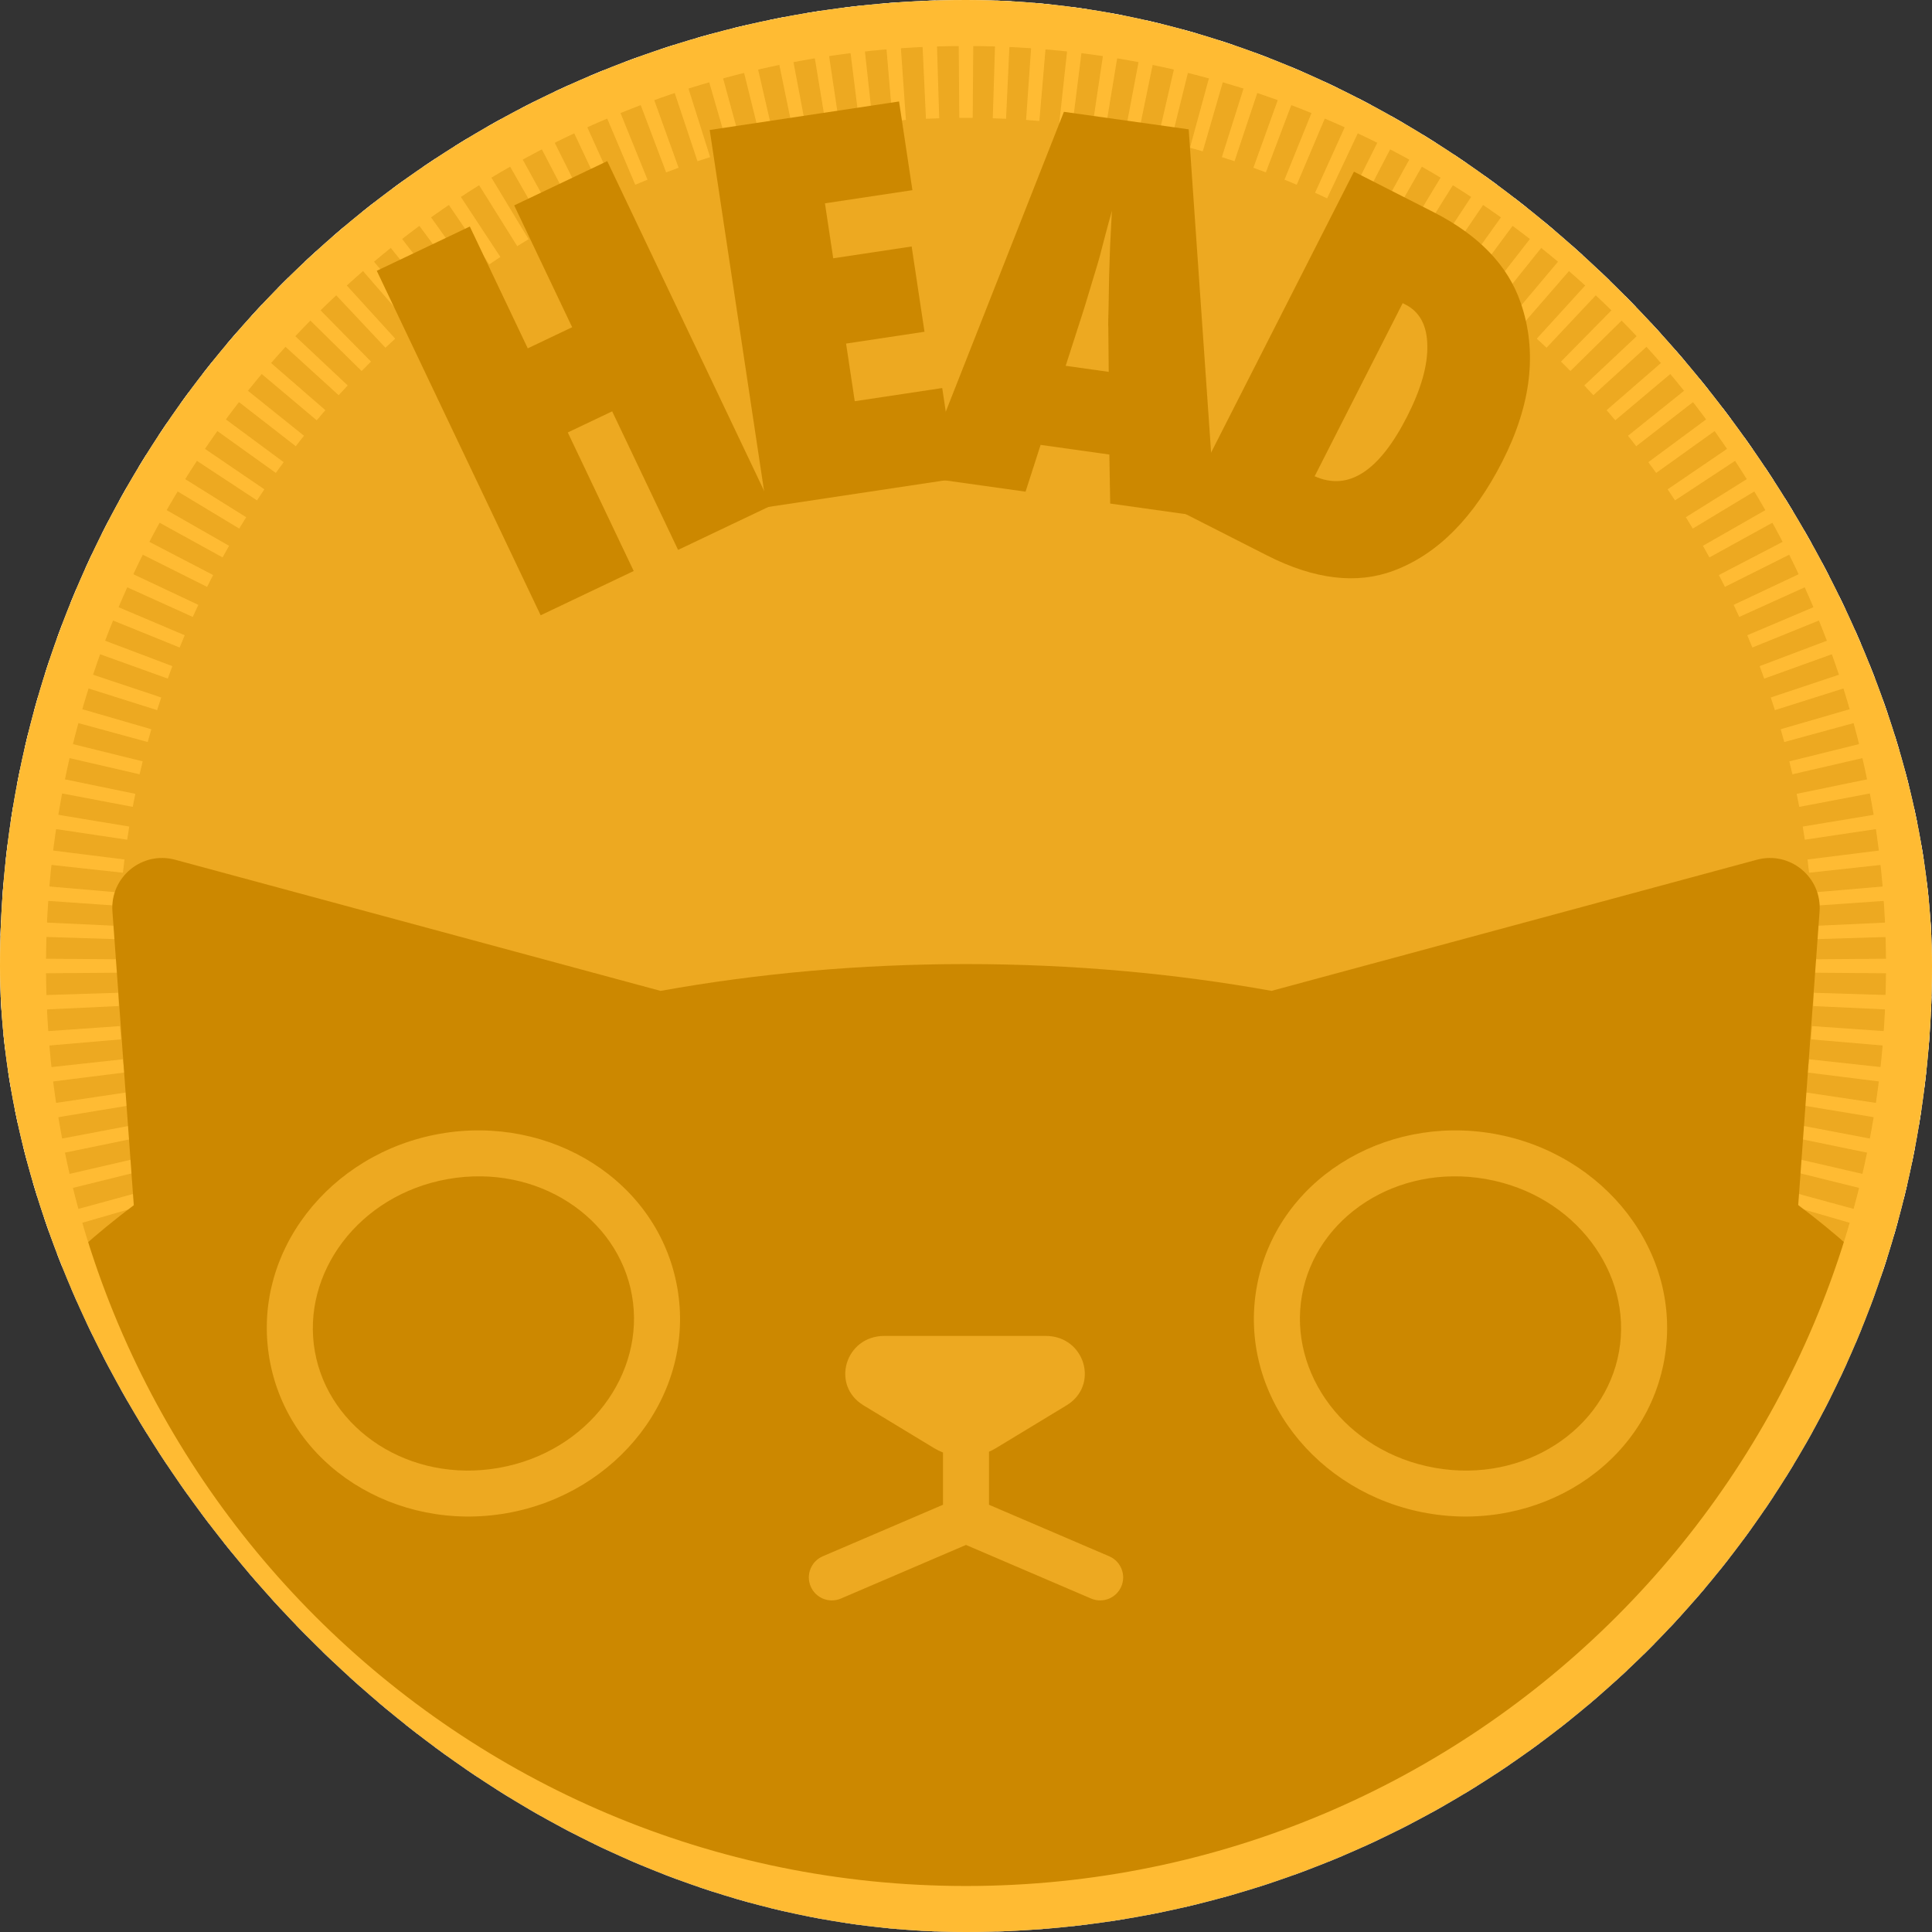 <svg width="1008" height="1008" viewBox="0 0 1008 1008" fill="none" xmlns="http://www.w3.org/2000/svg">
<rect x="0" y="0" width="1008" height="1008" fill="#333333" stroke="none"/>
<g clip-path="url(#clip0_3_662)">
<rect width="1008" height="1008" rx="504" fill="#A3A3A3"/>
<path d="M508.453 1069.48C506.97 1069.49 505.486 1069.5 504 1069.5C502.514 1069.5 501.029 1069.49 499.546 1069.48L500.497 946.486C501.664 946.495 502.831 946.5 504 946.5C505.169 946.5 506.337 946.495 507.503 946.486L508.453 1069.48ZM483.094 946.016C485.402 946.123 487.714 946.212 490.032 946.284L486.23 1069.23C483.279 1069.13 480.333 1069.02 477.393 1068.88L483.094 946.016ZM530.607 1068.88C527.667 1069.02 524.721 1069.13 521.77 1069.23L517.967 946.284C520.285 946.212 522.598 946.123 524.906 946.016L530.607 1068.88ZM465.717 944.87C468.023 945.067 470.335 945.247 472.652 945.409L464.082 1068.11C461.127 1067.9 458.177 1067.67 455.234 1067.42L465.717 944.87ZM552.766 1067.42C549.823 1067.67 546.873 1067.9 543.918 1068.11L535.348 945.409C537.664 945.247 539.976 945.068 542.282 944.871L552.766 1067.42ZM448.426 943.051C450.726 943.339 453.032 943.608 455.344 943.86L441.991 1066.13C439.039 1065.81 436.093 1065.47 433.154 1065.1L448.426 943.051ZM574.845 1065.1C571.906 1065.47 568.96 1065.81 566.008 1066.13L552.656 943.86C554.968 943.608 557.274 943.339 559.574 943.051L574.845 1065.1ZM431.238 940.557C433.524 940.934 435.816 941.294 438.113 941.637L419.975 1063.29C417.037 1062.85 414.106 1062.39 411.184 1061.91L431.238 940.557ZM596.815 1061.91C593.892 1062.39 590.962 1062.85 588.024 1063.29L569.886 941.637C572.183 941.294 574.475 940.934 576.761 940.557L596.815 1061.91ZM414.176 937.39C416.436 937.855 418.703 938.304 420.976 938.735L398.056 1059.58C395.148 1059.03 392.248 1058.46 389.355 1057.86L414.176 937.39ZM618.644 1057.86C615.751 1058.46 612.851 1059.03 609.943 1059.58L587.024 938.735C589.297 938.304 591.563 937.856 593.823 937.391L618.644 1057.86ZM397.234 933.549C399.476 934.104 401.726 934.642 403.981 935.163L376.307 1055.01C373.419 1054.34 370.54 1053.65 367.67 1052.94L397.234 933.549ZM640.33 1052.94C637.46 1053.65 634.58 1054.34 631.692 1055.01L604.019 935.163C606.274 934.642 608.523 934.104 610.766 933.549L640.33 1052.94ZM380.465 929.042C382.686 929.686 384.916 930.314 387.151 930.925L354.76 1049.58C351.897 1048.8 349.044 1048 346.199 1047.17L380.465 929.042ZM661.801 1047.17C658.956 1048 656.102 1048.8 653.239 1049.58L620.849 930.925C623.084 930.314 625.314 929.687 627.535 929.043L661.801 1047.17ZM363.894 923.878C366.09 924.611 368.295 925.326 370.507 926.025L333.447 1043.31C330.615 1042.41 327.792 1041.5 324.979 1040.56L363.894 923.878ZM683.02 1040.56C680.207 1041.5 677.384 1042.41 674.552 1043.31L637.493 926.025C639.705 925.327 641.909 924.61 644.105 923.878L683.02 1040.56ZM347.543 918.063C349.707 918.882 351.88 919.684 354.061 920.469L312.389 1036.19C309.597 1035.19 306.815 1034.16 304.044 1033.11L347.543 918.063ZM703.955 1033.11C701.184 1034.16 698.403 1035.19 695.611 1036.19L653.939 920.469C656.12 919.684 658.293 918.882 660.457 918.063L703.955 1033.11ZM331.435 911.606C333.562 912.508 335.698 913.393 337.842 914.263L291.625 1028.25C288.881 1027.14 286.147 1026 283.424 1024.85L331.435 911.606ZM724.576 1024.85C721.853 1026 719.12 1027.14 716.375 1028.25L670.158 914.263C672.302 913.393 674.438 912.508 676.565 911.606L724.576 1024.85ZM315.579 904.512C317.671 905.498 319.773 906.468 321.883 907.422L271.198 1019.49C268.499 1018.27 265.81 1017.03 263.134 1015.77L315.579 904.512ZM744.866 1015.77C742.189 1017.03 739.501 1018.27 736.801 1019.49L686.117 907.422C688.227 906.468 690.328 905.498 692.42 904.512L744.866 1015.77ZM300.017 896.796C302.07 897.865 304.133 898.919 306.205 899.956L251.141 1009.94C248.49 1008.62 245.851 1007.27 243.225 1005.9L300.017 896.796ZM764.774 1005.9C762.148 1007.27 759.509 1008.62 756.858 1009.94L701.795 899.956C703.867 898.919 705.93 897.865 707.983 896.796L764.774 1005.9ZM284.768 888.474C286.779 889.624 288.801 890.758 290.832 891.877L231.48 999.61C228.884 998.18 226.299 996.729 223.728 995.259L284.768 888.474ZM784.272 995.259C781.701 996.729 779.116 998.18 776.52 999.61L717.168 891.877C719.199 890.758 721.221 889.624 723.232 888.474L784.272 995.259ZM269.855 879.557C271.821 880.785 273.797 881.997 275.782 883.195L212.242 988.513C209.705 986.982 207.18 985.432 204.669 983.862L269.855 879.557ZM803.331 983.862C800.82 985.432 798.295 986.982 795.758 988.513L732.218 883.195C734.203 881.997 736.179 880.785 738.145 879.557L803.331 983.862ZM255.302 870.06C257.216 871.363 259.142 872.652 261.078 873.926L193.454 976.668C190.981 975.04 188.522 973.394 186.076 971.729L255.302 870.06ZM821.924 971.729C819.478 973.394 817.019 975.04 814.546 976.668L746.922 873.926C748.858 872.652 750.783 871.363 752.697 870.06L821.924 971.729ZM241.126 859.995C242.989 861.373 244.862 862.737 246.747 864.086L175.15 964.1C172.744 962.377 170.35 960.636 167.972 958.876L241.126 859.995ZM840.027 958.876C837.649 960.635 835.256 962.377 832.85 964.1L761.253 864.086C763.138 862.737 765.011 861.373 766.874 859.995L840.027 958.876ZM227.352 849.381C229.16 850.831 230.98 852.268 232.812 853.69L157.356 950.828C155.019 949.012 152.696 947.178 150.388 945.326L227.352 849.381ZM857.612 945.326C855.304 947.178 852.981 949.012 850.644 950.828L775.188 853.691C777.02 852.269 778.84 850.831 780.648 849.381L857.612 945.326ZM214.002 838.236C215.753 839.757 217.515 841.265 219.29 842.758L140.098 936.872C137.833 934.966 135.583 933.043 133.349 931.103L214.002 838.236ZM874.651 931.103C872.417 933.043 870.167 934.966 867.902 936.872L788.71 842.758C790.485 841.265 792.247 839.757 793.998 838.236L874.651 931.103ZM201.097 826.579C202.787 828.167 204.49 829.741 206.205 831.303L123.398 922.254C121.21 920.261 119.037 918.252 116.88 916.226L201.097 826.579ZM891.12 916.226C888.963 918.252 886.79 920.261 884.602 922.254L801.795 831.303C803.51 829.741 805.213 828.167 806.903 826.579L891.12 916.226ZM188.655 814.426C190.282 816.078 191.922 817.718 193.574 819.345L107.282 906.995C105.174 904.919 103.081 902.826 101.005 900.718L188.655 814.426ZM906.995 900.718C904.919 902.826 902.826 904.919 900.718 906.995L814.426 819.345C816.078 817.718 817.718 816.078 819.345 814.426L906.995 900.718ZM176.697 801.795C178.259 803.51 179.833 805.213 181.421 806.903L91.774 891.12C89.748 888.963 87.739 886.79 85.746 884.602L176.697 801.795ZM922.254 884.602C920.261 886.79 918.252 888.963 916.226 891.12L826.579 806.903C828.167 805.213 829.741 803.51 831.303 801.795L922.254 884.602ZM165.242 788.71C166.735 790.485 168.243 792.247 169.764 793.998L76.897 874.651C74.957 872.417 73.034 870.167 71.128 867.902L165.242 788.71ZM936.872 867.902C934.966 870.167 933.043 872.417 931.103 874.651L838.236 793.998C839.757 792.247 841.265 790.485 842.758 788.71L936.872 867.902ZM154.309 775.188C155.731 777.02 157.169 778.84 158.619 780.648L62.674 857.612C60.822 855.304 58.988 852.981 57.172 850.644L154.309 775.188ZM950.828 850.644C949.012 852.981 947.178 855.304 945.326 857.612L849.381 780.648C850.831 778.84 852.268 777.02 853.69 775.188L950.828 850.644ZM964.1 832.85C962.377 835.256 960.636 837.65 958.876 840.028L859.995 766.874C861.373 765.011 862.737 763.138 864.086 761.253L964.1 832.85ZM143.914 761.253C145.263 763.138 146.627 765.011 148.005 766.874L49.124 840.027C47.365 837.649 45.623 835.256 43.9 832.85L143.914 761.253ZM134.074 746.922C135.348 748.858 136.637 750.783 137.94 752.697L36.272 821.924C34.606 819.478 32.96 817.019 31.332 814.546L134.074 746.922ZM976.668 814.546C975.04 817.019 973.394 819.478 971.729 821.924L870.06 752.698C871.363 750.784 872.652 748.858 873.926 746.922L976.668 814.546ZM124.805 732.218C126.003 734.203 127.215 736.179 128.443 738.145L24.138 803.331C22.568 800.82 21.018 798.295 19.487 795.758L124.805 732.218ZM988.513 795.758C986.982 798.295 985.432 800.82 983.862 803.331L879.557 738.145C880.785 736.179 881.997 734.203 883.195 732.218L988.513 795.758ZM116.123 717.168C117.242 719.199 118.376 721.221 119.526 723.232L12.741 784.272C11.271 781.701 9.82 779.116 8.39 776.52L116.123 717.168ZM999.61 776.52C998.18 779.116 996.729 781.701 995.259 784.272L888.474 723.232C889.624 721.221 890.758 719.199 891.877 717.168L999.61 776.52ZM1009.94 756.859C1008.62 759.51 1007.27 762.149 1005.9 764.775L896.796 707.983C897.865 705.93 898.919 703.867 899.956 701.795L1009.94 756.859ZM108.044 701.795C109.081 703.867 110.135 705.93 111.204 707.983L2.1 764.774C0.732 762.148 -0.615 759.509 -1.942 756.858L108.044 701.795ZM100.578 686.117C101.532 688.227 102.502 690.328 103.488 692.42L-7.77 744.866C-9.031 742.189 -10.273 739.501 -11.494 736.801L100.578 686.117ZM1019.49 736.802C1018.27 739.501 1017.03 742.19 1015.77 744.866L904.512 692.421C905.498 690.329 906.468 688.227 907.422 686.117L1019.49 736.802ZM93.737 670.158C94.607 672.302 95.492 674.438 96.394 676.565L-16.849 724.576C-18.003 721.853 -19.137 719.12 -20.25 716.375L93.737 670.158ZM1028.25 716.375C1027.14 719.119 1026 721.853 1024.85 724.576L911.606 676.565C912.508 674.438 913.393 672.302 914.263 670.158L1028.25 716.375ZM1036.19 695.611C1035.19 698.403 1034.16 701.185 1033.11 703.956L918.063 660.457C918.882 658.293 919.684 656.12 920.469 653.939L1036.19 695.611ZM87.531 653.939C88.316 656.12 89.118 658.293 89.936 660.457L-25.114 703.955C-26.162 701.184 -27.189 698.403 -28.194 695.611L87.531 653.939ZM1043.31 674.553C1042.41 677.385 1041.5 680.208 1040.56 683.021L923.878 644.106C924.611 641.91 925.326 639.705 926.025 637.493L1043.31 674.553ZM81.975 637.493C82.674 639.705 83.389 641.909 84.122 644.105L-32.56 683.02C-33.499 680.207 -34.415 677.384 -35.31 674.552L81.975 637.493ZM77.075 620.849C77.686 623.084 78.313 625.314 78.957 627.535L-39.173 661.801C-39.998 658.956 -40.801 656.102 -41.583 653.239L77.075 620.849ZM1049.58 653.24C1048.8 656.103 1048 658.956 1047.17 661.801L929.042 627.535C929.686 625.314 930.314 623.084 930.925 620.849L1049.58 653.24ZM72.837 604.019C73.358 606.274 73.896 608.523 74.451 610.766L-44.943 640.33C-45.654 637.46 -46.343 634.58 -47.01 631.692L72.837 604.019ZM1055.01 631.693C1054.34 634.581 1053.65 637.46 1052.94 640.33L933.549 610.766C934.104 608.524 934.642 606.274 935.163 604.019L1055.01 631.693ZM1059.58 609.944C1059.03 612.852 1058.46 615.752 1057.86 618.645L937.39 593.824C937.855 591.564 938.304 589.297 938.735 587.024L1059.58 609.944ZM69.265 587.024C69.696 589.297 70.144 591.563 70.609 593.823L-49.859 618.644C-50.455 615.751 -51.03 612.851 -51.581 609.943L69.265 587.024ZM1063.29 588.025C1062.85 590.963 1062.39 593.894 1061.91 596.816L940.557 576.762C940.934 574.476 941.294 572.184 941.637 569.887L1063.29 588.025ZM66.363 569.886C66.706 572.183 67.066 574.475 67.443 576.761L-53.91 596.815C-54.393 593.892 -54.854 590.962 -55.292 588.024L66.363 569.886ZM1066.13 566.009C1065.81 568.961 1065.47 571.907 1065.1 574.846L943.051 559.574C943.339 557.274 943.608 554.968 943.86 552.656L1066.13 566.009ZM64.14 552.656C64.392 554.968 64.661 557.274 64.949 559.574L-57.099 574.845C-57.466 571.906 -57.811 568.96 -58.134 566.008L64.14 552.656ZM62.591 535.348C62.753 537.664 62.932 539.976 63.129 542.282L-59.423 552.766C-59.675 549.823 -59.904 546.873 -60.11 543.918L62.591 535.348ZM1068.11 543.918C1067.9 546.873 1067.67 549.823 1067.42 552.766L944.87 542.283C945.067 539.977 945.247 537.665 945.409 535.348L1068.11 543.918ZM61.716 517.967C61.788 520.285 61.877 522.598 61.984 524.906L-60.884 530.607C-61.02 527.667 -61.134 524.721 -61.226 521.77L61.716 517.967ZM1069.23 521.77C1069.13 524.721 1069.02 527.667 1068.88 530.607L946.016 524.906C946.123 522.598 946.212 520.286 946.284 517.968L1069.23 521.77ZM946.5 504C946.5 502.831 946.495 501.663 946.486 500.497L1069.48 499.547C1069.49 501.03 1069.5 502.514 1069.5 504C1069.5 505.486 1069.49 506.971 1069.48 508.454L946.486 507.503C946.495 506.336 946.5 505.169 946.5 504ZM-61.5 504C-61.5 502.514 -61.494 501.029 -61.482 499.546L61.514 500.497C61.505 501.664 61.5 502.831 61.5 504C61.5 505.169 61.505 506.337 61.514 507.503L-61.482 508.453C-61.494 506.97 -61.5 505.486 -61.5 504ZM1068.88 477.393C1069.02 480.333 1069.13 483.279 1069.23 486.23L946.284 490.033C946.212 487.715 946.123 485.402 946.016 483.094L1068.88 477.393ZM61.984 483.094C61.877 485.402 61.788 487.714 61.716 490.032L-61.226 486.23C-61.134 483.279 -61.02 480.333 -60.884 477.393L61.984 483.094ZM63.13 465.717C62.933 468.023 62.753 470.335 62.591 472.652L-60.11 464.082C-59.904 461.127 -59.675 458.177 -59.423 455.234L63.13 465.717ZM1067.42 455.234C1067.67 458.177 1067.9 461.127 1068.11 464.082L945.409 472.652C945.247 470.336 945.068 468.024 944.871 465.718L1067.42 455.234ZM64.949 448.426C64.661 450.726 64.392 453.032 64.14 455.344L-58.134 441.991C-57.811 439.039 -57.466 436.093 -57.099 433.154L64.949 448.426ZM1065.1 433.155C1065.47 436.094 1065.81 439.04 1066.13 441.992L943.86 455.344C943.608 453.032 943.339 450.726 943.051 448.426L1065.1 433.155ZM1061.91 411.185C1062.39 414.108 1062.85 417.038 1063.29 419.976L941.637 438.114C941.294 435.817 940.934 433.525 940.557 431.239L1061.91 411.185ZM67.443 431.238C67.066 433.524 66.706 435.816 66.363 438.113L-55.292 419.975C-54.854 417.037 -54.393 414.106 -53.91 411.184L67.443 431.238ZM70.61 414.176C70.145 416.436 69.696 418.703 69.265 420.976L-51.581 398.056C-51.03 395.148 -50.455 392.248 -49.859 389.355L70.61 414.176ZM1057.86 389.356C1058.46 392.249 1059.03 395.149 1059.58 398.057L938.735 420.976C938.304 418.703 937.856 416.437 937.391 414.177L1057.86 389.356ZM74.451 397.234C73.896 399.476 73.358 401.726 72.837 403.981L-47.01 376.307C-46.343 373.419 -45.654 370.54 -44.943 367.67L74.451 397.234ZM1052.94 367.67C1053.65 370.54 1054.34 373.42 1055.01 376.308L935.163 403.981C934.642 401.726 934.104 399.477 933.549 397.234L1052.94 367.67ZM78.958 380.465C78.314 382.686 77.686 384.916 77.075 387.151L-41.583 354.76C-40.802 351.897 -39.998 349.044 -39.173 346.199L78.958 380.465ZM1047.17 346.199C1048 349.044 1048.8 351.898 1049.58 354.761L930.925 387.151C930.314 384.916 929.687 382.686 929.043 380.465L1047.17 346.199ZM84.122 363.894C83.389 366.09 82.674 368.295 81.975 370.507L-35.31 333.447C-34.415 330.615 -33.498 327.792 -32.56 324.979L84.122 363.894ZM1040.56 324.98C1041.5 327.793 1042.41 330.616 1043.31 333.448L926.025 370.507C925.327 368.295 924.61 366.091 923.878 363.895L1040.56 324.98ZM89.936 347.543C89.118 349.707 88.316 351.88 87.531 354.061L-28.194 312.389C-27.189 309.597 -26.162 306.815 -25.114 304.044L89.936 347.543ZM1033.11 304.045C1034.16 306.816 1035.19 309.597 1036.19 312.389L920.469 354.061C919.684 351.88 918.882 349.707 918.063 347.543L1033.11 304.045ZM96.394 331.435C95.492 333.562 94.607 335.698 93.737 337.842L-20.25 291.625C-19.137 288.881 -18.003 286.147 -16.849 283.424L96.394 331.435ZM1024.85 283.424C1026 286.147 1027.14 288.88 1028.25 291.625L914.263 337.842C913.393 335.698 912.508 333.562 911.606 331.435L1024.85 283.424ZM103.488 315.579C102.502 317.671 101.532 319.773 100.578 321.883L-11.494 271.198C-10.273 268.499 -9.031 265.81 -7.77 263.134L103.488 315.579ZM1015.77 263.134C1017.03 265.811 1018.27 268.499 1019.49 271.199L907.422 321.883C906.468 319.773 905.498 317.672 904.512 315.58L1015.77 263.134ZM111.204 300.017C110.135 302.07 109.081 304.133 108.044 306.205L-1.942 251.141C-0.615 248.49 0.732 245.851 2.1 243.225L111.204 300.017ZM1005.9 243.226C1007.27 245.852 1008.62 248.491 1009.94 251.142L899.956 306.205C898.919 304.133 897.865 302.07 896.796 300.017L1005.9 243.226ZM119.526 284.768C118.376 286.779 117.242 288.801 116.123 290.832L8.39 231.48C9.82 228.884 11.271 226.299 12.741 223.728L119.526 284.768ZM995.259 223.728C996.729 226.299 998.18 228.884 999.61 231.48L891.877 290.832C890.758 288.801 889.624 286.779 888.474 284.768L995.259 223.728ZM128.443 269.855C127.215 271.821 126.003 273.797 124.805 275.782L19.487 212.242C21.018 209.705 22.568 207.18 24.138 204.669L128.443 269.855ZM983.862 204.669C985.432 207.18 986.982 209.705 988.513 212.242L883.195 275.782C881.997 273.797 880.785 271.821 879.557 269.855L983.862 204.669ZM137.94 255.302C136.637 257.216 135.348 259.142 134.074 261.078L31.332 193.454C32.96 190.981 34.606 188.522 36.272 186.076L137.94 255.302ZM971.729 186.076C973.394 188.522 975.04 190.981 976.668 193.454L873.926 261.078C872.652 259.142 871.363 257.217 870.06 255.303L971.729 186.076ZM148.005 241.126C146.627 242.989 145.263 244.862 143.914 246.747L43.9 175.15C45.623 172.744 47.364 170.35 49.124 167.972L148.005 241.126ZM958.876 167.973C960.635 170.351 962.377 172.744 964.1 175.15L864.086 246.747C862.737 244.862 861.373 242.989 859.995 241.126L958.876 167.973ZM158.619 227.352C157.169 229.16 155.732 230.98 154.31 232.812L57.172 157.356C58.988 155.019 60.822 152.696 62.674 150.388L158.619 227.352ZM945.326 150.388C947.178 152.696 949.012 155.019 950.828 157.356L853.691 232.812C852.269 230.98 850.831 229.16 849.381 227.352L945.326 150.388ZM169.764 214.002C168.243 215.753 166.735 217.515 165.242 219.29L71.128 140.098C73.034 137.833 74.957 135.583 76.897 133.349L169.764 214.002ZM931.103 133.349C933.043 135.583 934.966 137.833 936.872 140.098L842.758 219.29C841.265 217.515 839.757 215.753 838.236 214.002L931.103 133.349ZM181.421 201.097C179.833 202.787 178.259 204.49 176.697 206.205L85.746 123.398C87.739 121.21 89.748 119.037 91.774 116.88L181.421 201.097ZM916.226 116.88C918.252 119.037 920.261 121.21 922.254 123.398L831.303 206.205C829.741 204.49 828.167 202.787 826.579 201.097L916.226 116.88ZM193.574 188.655C191.922 190.282 190.282 191.922 188.655 193.574L101.005 107.282C103.081 105.174 105.174 103.081 107.282 101.005L193.574 188.655ZM900.718 101.005C902.826 103.081 904.919 105.174 906.995 107.282L819.345 193.574C817.718 191.922 816.078 190.282 814.426 188.655L900.718 101.005ZM206.205 176.697C204.49 178.259 202.787 179.833 201.097 181.421L116.88 91.774C119.037 89.748 121.21 87.739 123.398 85.746L206.205 176.697ZM884.602 85.746C886.79 87.739 888.963 89.748 891.12 91.774L806.903 181.421C805.213 179.833 803.51 178.259 801.795 176.697L884.602 85.746ZM219.29 165.242C217.515 166.735 215.753 168.243 214.002 169.764L133.349 76.897C135.583 74.957 137.833 73.034 140.098 71.128L219.29 165.242ZM867.902 71.128C870.167 73.034 872.417 74.957 874.651 76.897L793.998 169.764C792.247 168.243 790.485 166.735 788.71 165.242L867.902 71.128ZM232.812 154.309C230.98 155.731 229.16 157.169 227.352 158.619L150.388 62.674C152.696 60.822 155.019 58.988 157.356 57.172L232.812 154.309ZM850.644 57.172C852.981 58.988 855.304 60.822 857.612 62.674L780.648 158.619C778.84 157.169 777.02 155.732 775.188 154.31L850.644 57.172ZM246.747 143.914C244.862 145.263 242.989 146.627 241.126 148.005L167.973 49.124C170.351 47.365 172.744 45.623 175.15 43.9L246.747 143.914ZM832.85 43.9C835.256 45.623 837.65 47.364 840.028 49.124L766.874 148.005C765.011 146.627 763.138 145.263 761.253 143.914L832.85 43.9ZM261.078 134.074C259.142 135.348 257.217 136.637 255.303 137.94L186.076 36.272C188.522 34.606 190.981 32.96 193.454 31.332L261.078 134.074ZM814.546 31.332C817.019 32.96 819.478 34.606 821.924 36.272L752.698 137.94C750.784 136.637 748.858 135.348 746.922 134.074L814.546 31.332ZM275.782 124.805C273.797 126.003 271.821 127.215 269.855 128.443L204.669 24.138C207.18 22.568 209.705 21.018 212.242 19.487L275.782 124.805ZM795.758 19.487C798.295 21.018 800.82 22.568 803.331 24.138L738.145 128.443C736.179 127.215 734.203 126.003 732.218 124.805L795.758 19.487ZM290.832 116.123C288.801 117.242 286.779 118.376 284.768 119.526L223.728 12.741C226.299 11.271 228.884 9.82 231.48 8.39L290.832 116.123ZM776.52 8.39C779.116 9.82 781.701 11.271 784.272 12.741L723.232 119.526C721.221 118.376 719.199 117.242 717.168 116.123L776.52 8.39ZM306.205 108.044C304.133 109.081 302.07 110.135 300.017 111.204L243.226 2.1C245.852 0.732 248.491 -0.615 251.142 -1.942L306.205 108.044ZM756.859 -1.942C759.51 -0.615 762.149 0.732 764.775 2.1L707.983 111.204C705.93 110.135 703.867 109.081 701.795 108.044L756.859 -1.942ZM321.883 100.578C319.773 101.532 317.672 102.502 315.58 103.488L263.134 -7.77C265.811 -9.031 268.499 -10.273 271.199 -11.494L321.883 100.578ZM736.802 -11.494C739.501 -10.273 742.19 -9.031 744.866 -7.77L692.421 103.488C690.329 102.502 688.227 101.532 686.117 100.578L736.802 -11.494ZM337.842 93.737C335.698 94.607 333.562 95.492 331.435 96.394L283.424 -16.849C286.147 -18.003 288.88 -19.137 291.625 -20.25L337.842 93.737ZM716.375 -20.25C719.119 -19.137 721.853 -18.003 724.576 -16.849L676.565 96.394C674.438 95.492 672.302 94.607 670.158 93.737L716.375 -20.25ZM354.061 87.531C351.88 88.316 349.707 89.118 347.543 89.936L304.045 -25.114C306.816 -26.162 309.597 -27.189 312.389 -28.194L354.061 87.531ZM695.611 -28.194C698.403 -27.189 701.185 -26.162 703.956 -25.114L660.457 89.936C658.293 89.118 656.12 88.316 653.939 87.531L695.611 -28.194ZM370.507 81.975C368.295 82.674 366.091 83.389 363.895 84.122L324.98 -32.56C327.793 -33.499 330.616 -34.415 333.448 -35.31L370.507 81.975ZM674.553 -35.31C677.385 -34.415 680.208 -33.498 683.021 -32.56L644.106 84.122C641.91 83.389 639.705 82.674 637.493 81.975L674.553 -35.31ZM653.24 -41.583C656.103 -40.802 658.956 -39.998 661.801 -39.173L627.535 78.958C625.314 78.314 623.084 77.686 620.849 77.075L653.24 -41.583ZM387.151 77.075C384.916 77.686 382.686 78.313 380.465 78.957L346.199 -39.173C349.044 -39.998 351.898 -40.801 354.761 -41.583L387.151 77.075ZM403.981 72.837C401.726 73.358 399.477 73.896 397.234 74.451L367.67 -44.943C370.54 -45.654 373.42 -46.343 376.308 -47.01L403.981 72.837ZM631.693 -47.01C634.581 -46.343 637.46 -45.654 640.33 -44.943L610.766 74.451C608.524 73.896 606.274 73.358 604.019 72.837L631.693 -47.01ZM609.944 -51.581C612.852 -51.03 615.752 -50.455 618.645 -49.859L593.824 70.61C591.564 70.145 589.297 69.696 587.024 69.265L609.944 -51.581ZM420.976 69.265C418.703 69.696 416.437 70.144 414.177 70.609L389.356 -49.859C392.249 -50.455 395.149 -51.03 398.057 -51.581L420.976 69.265ZM438.114 66.363C435.817 66.706 433.525 67.066 431.239 67.443L411.185 -53.91C414.108 -54.393 417.038 -54.854 419.976 -55.292L438.114 66.363ZM588.025 -55.292C590.963 -54.854 593.894 -54.393 596.816 -53.91L576.762 67.443C574.476 67.066 572.184 66.706 569.887 66.363L588.025 -55.292ZM455.344 64.14C453.032 64.392 450.726 64.661 448.426 64.949L433.155 -57.099C436.094 -57.466 439.04 -57.811 441.992 -58.134L455.344 64.14ZM566.009 -58.134C568.961 -57.811 571.907 -57.466 574.846 -57.099L559.574 64.949C557.274 64.661 554.968 64.392 552.656 64.14L566.009 -58.134ZM543.918 -60.11C546.873 -59.904 549.823 -59.675 552.766 -59.423L542.283 63.13C539.977 62.933 537.665 62.753 535.348 62.591L543.918 -60.11ZM472.652 62.591C470.336 62.753 468.024 62.932 465.718 63.129L455.234 -59.423C458.177 -59.675 461.127 -59.904 464.082 -60.11L472.652 62.591ZM490.033 61.716C487.715 61.788 485.402 61.877 483.094 61.984L477.393 -60.884C480.333 -61.02 483.279 -61.134 486.23 -61.226L490.033 61.716ZM521.77 -61.226C524.721 -61.134 527.667 -61.02 530.607 -60.884L524.906 61.984C522.598 61.877 520.286 61.788 517.968 61.716L521.77 -61.226ZM504 -61.5C505.486 -61.5 506.971 -61.494 508.454 -61.482L507.503 61.514C506.336 61.505 505.169 61.5 504 61.5C502.831 61.5 501.663 61.505 500.497 61.514L499.547 -61.482C501.03 -61.494 502.514 -61.5 504 -61.5Z" fill="white"/>
<path d="M916.629 448.558C933.917 443.887 950.641 457.683 949.342 475.544L938.199 628.727C1015.09 686.464 1061.12 759.86 1061.12 839.754C1061.12 1025.74 811.712 1176.51 504.058 1176.51C196.404 1176.51 -52.999 1025.74 -53 839.754C-53 759.898 -7.021 686.535 69.807 628.81L58.658 475.544C57.359 457.683 74.083 443.887 91.371 448.558L344.649 516.991C395.153 507.889 448.661 503.001 504.058 503.001C559.428 503.001 612.913 507.884 663.396 516.978L916.629 448.558ZM461.395 697.001C440.971 697.001 433.267 722.757 450.556 733.239L487.241 755.481C488.77 756.408 490.363 757.192 492 757.834V785.089L429.273 811.971C423.182 814.582 420.36 821.636 422.971 827.727C425.581 833.819 432.635 836.64 438.727 834.03L504 806.055L569.273 834.03L569.56 834.149C575.584 836.552 582.46 833.723 585.029 827.727C587.599 821.731 584.905 814.801 579.01 812.096L578.727 811.971L516 785.089V757.421C517.286 756.864 518.543 756.218 519.759 755.481L556.444 733.239C573.732 722.757 566.028 697.001 545.604 697.001H461.395ZM779.451 591.527C721.634 581.332 665.435 616.198 655.641 671.746C645.846 727.294 686.731 779.279 744.548 789.473C802.365 799.668 858.564 764.801 868.358 709.254C878.153 653.706 837.268 601.722 779.451 591.527ZM353.359 671.746C343.565 616.198 287.365 581.331 229.548 591.526C171.731 601.721 130.846 653.706 140.641 709.254C150.436 764.801 206.634 799.667 264.451 789.472C322.268 779.278 363.153 727.294 353.359 671.746ZM233.716 615.162C280.326 606.943 322.543 635.192 329.724 675.913C336.904 716.634 306.895 757.619 260.284 765.838C213.674 774.056 171.457 745.807 164.276 705.086C157.096 664.364 187.105 623.38 233.716 615.162ZM679.275 675.914C686.456 635.193 728.673 606.943 775.283 615.162C821.894 623.381 851.904 664.365 844.724 705.087C837.543 745.807 795.326 774.056 748.716 765.838C702.105 757.619 672.096 716.635 679.275 675.914Z" fill="black"/>
<path d="M616.194 266.975L706.41 89.564L747.775 110.599C771.445 122.636 786.635 138.362 793.344 157.778C802.204 183.204 799.037 210.855 783.846 240.729C768.888 270.145 750.022 289.137 727.25 297.707C707.83 304.993 685.749 302.345 661.007 289.763L616.194 266.975ZM685.903 248.482C703.491 256.364 719.588 245.943 734.196 217.217C741.402 203.046 744.906 190.752 744.708 180.335C744.548 169.841 740.753 162.706 733.323 158.927L731.829 158.167L685.903 248.482Z" fill="black"/>
<path d="M634.259 270.446L579.24 262.722L578.795 237.146L542.924 232.11L535.072 256.521L480.053 248.798L555.082 58.348L620.186 67.487L634.259 270.446ZM578.472 194.014L578.251 170.553C578.178 170.456 578.169 169.283 578.224 167.034C578.317 165.138 578.463 157.609 578.662 144.446C578.695 142.976 578.757 140.988 578.848 138.484C578.951 135.896 579.059 132.656 579.171 128.767L580.128 109.896C579.706 111.66 579.17 113.624 578.519 115.789C577.953 117.966 577.315 120.349 576.604 122.94C575.268 128.132 574.329 131.732 573.787 133.739C573.245 135.745 572.901 136.955 572.756 137.369L565.703 160.721L556.005 190.86L578.472 194.014Z" fill="black"/>
<path d="M399.924 264.63L370.281 67.818L469.069 52.94L476.038 99.21L430.405 106.084L434.724 134.764L475.642 128.601L482.342 173.088L441.425 179.251L445.956 209.333L491.589 202.46L498.712 249.751L399.924 264.63Z" fill="black"/>
<path d="M402.329 263.8L353.788 286.894L319.397 214.607L296.233 225.627L330.624 297.914L282.083 321.007L196.577 141.279L245.118 118.186L275.355 181.743L298.519 170.722L268.282 107.165L316.823 84.072L402.329 263.8Z" fill="black"/>
<path d="M984 504C984 238.903 769.097 24 504 24C238.903 24 24 238.903 24 504C24 769.097 238.903 984 504 984V1008C225.648 1008 0 782.352 0 504C0 225.648 225.648 0 504 0C782.352 0 1008 225.648 1008 504C1008 782.352 782.352 1008 504 1008V984C769.097 984 984 769.097 984 504Z" fill="white"/>
<g style="mix-blend-mode:hard-light">
<path d="M1008 504C1008 782.352 782.352 1008 504 1008C225.648 1008 0 782.352 0 504C0 225.648 225.648 0 504 0C782.352 0 1008 225.648 1008 504Z" fill="#FFAA00" fill-opacity="0.8"/>
</g>
</g>
<defs>
<clipPath id="clip0_3_662">
<rect width="1008" height="1008" rx="504" fill="white"/>
</clipPath>
</defs>
</svg>

